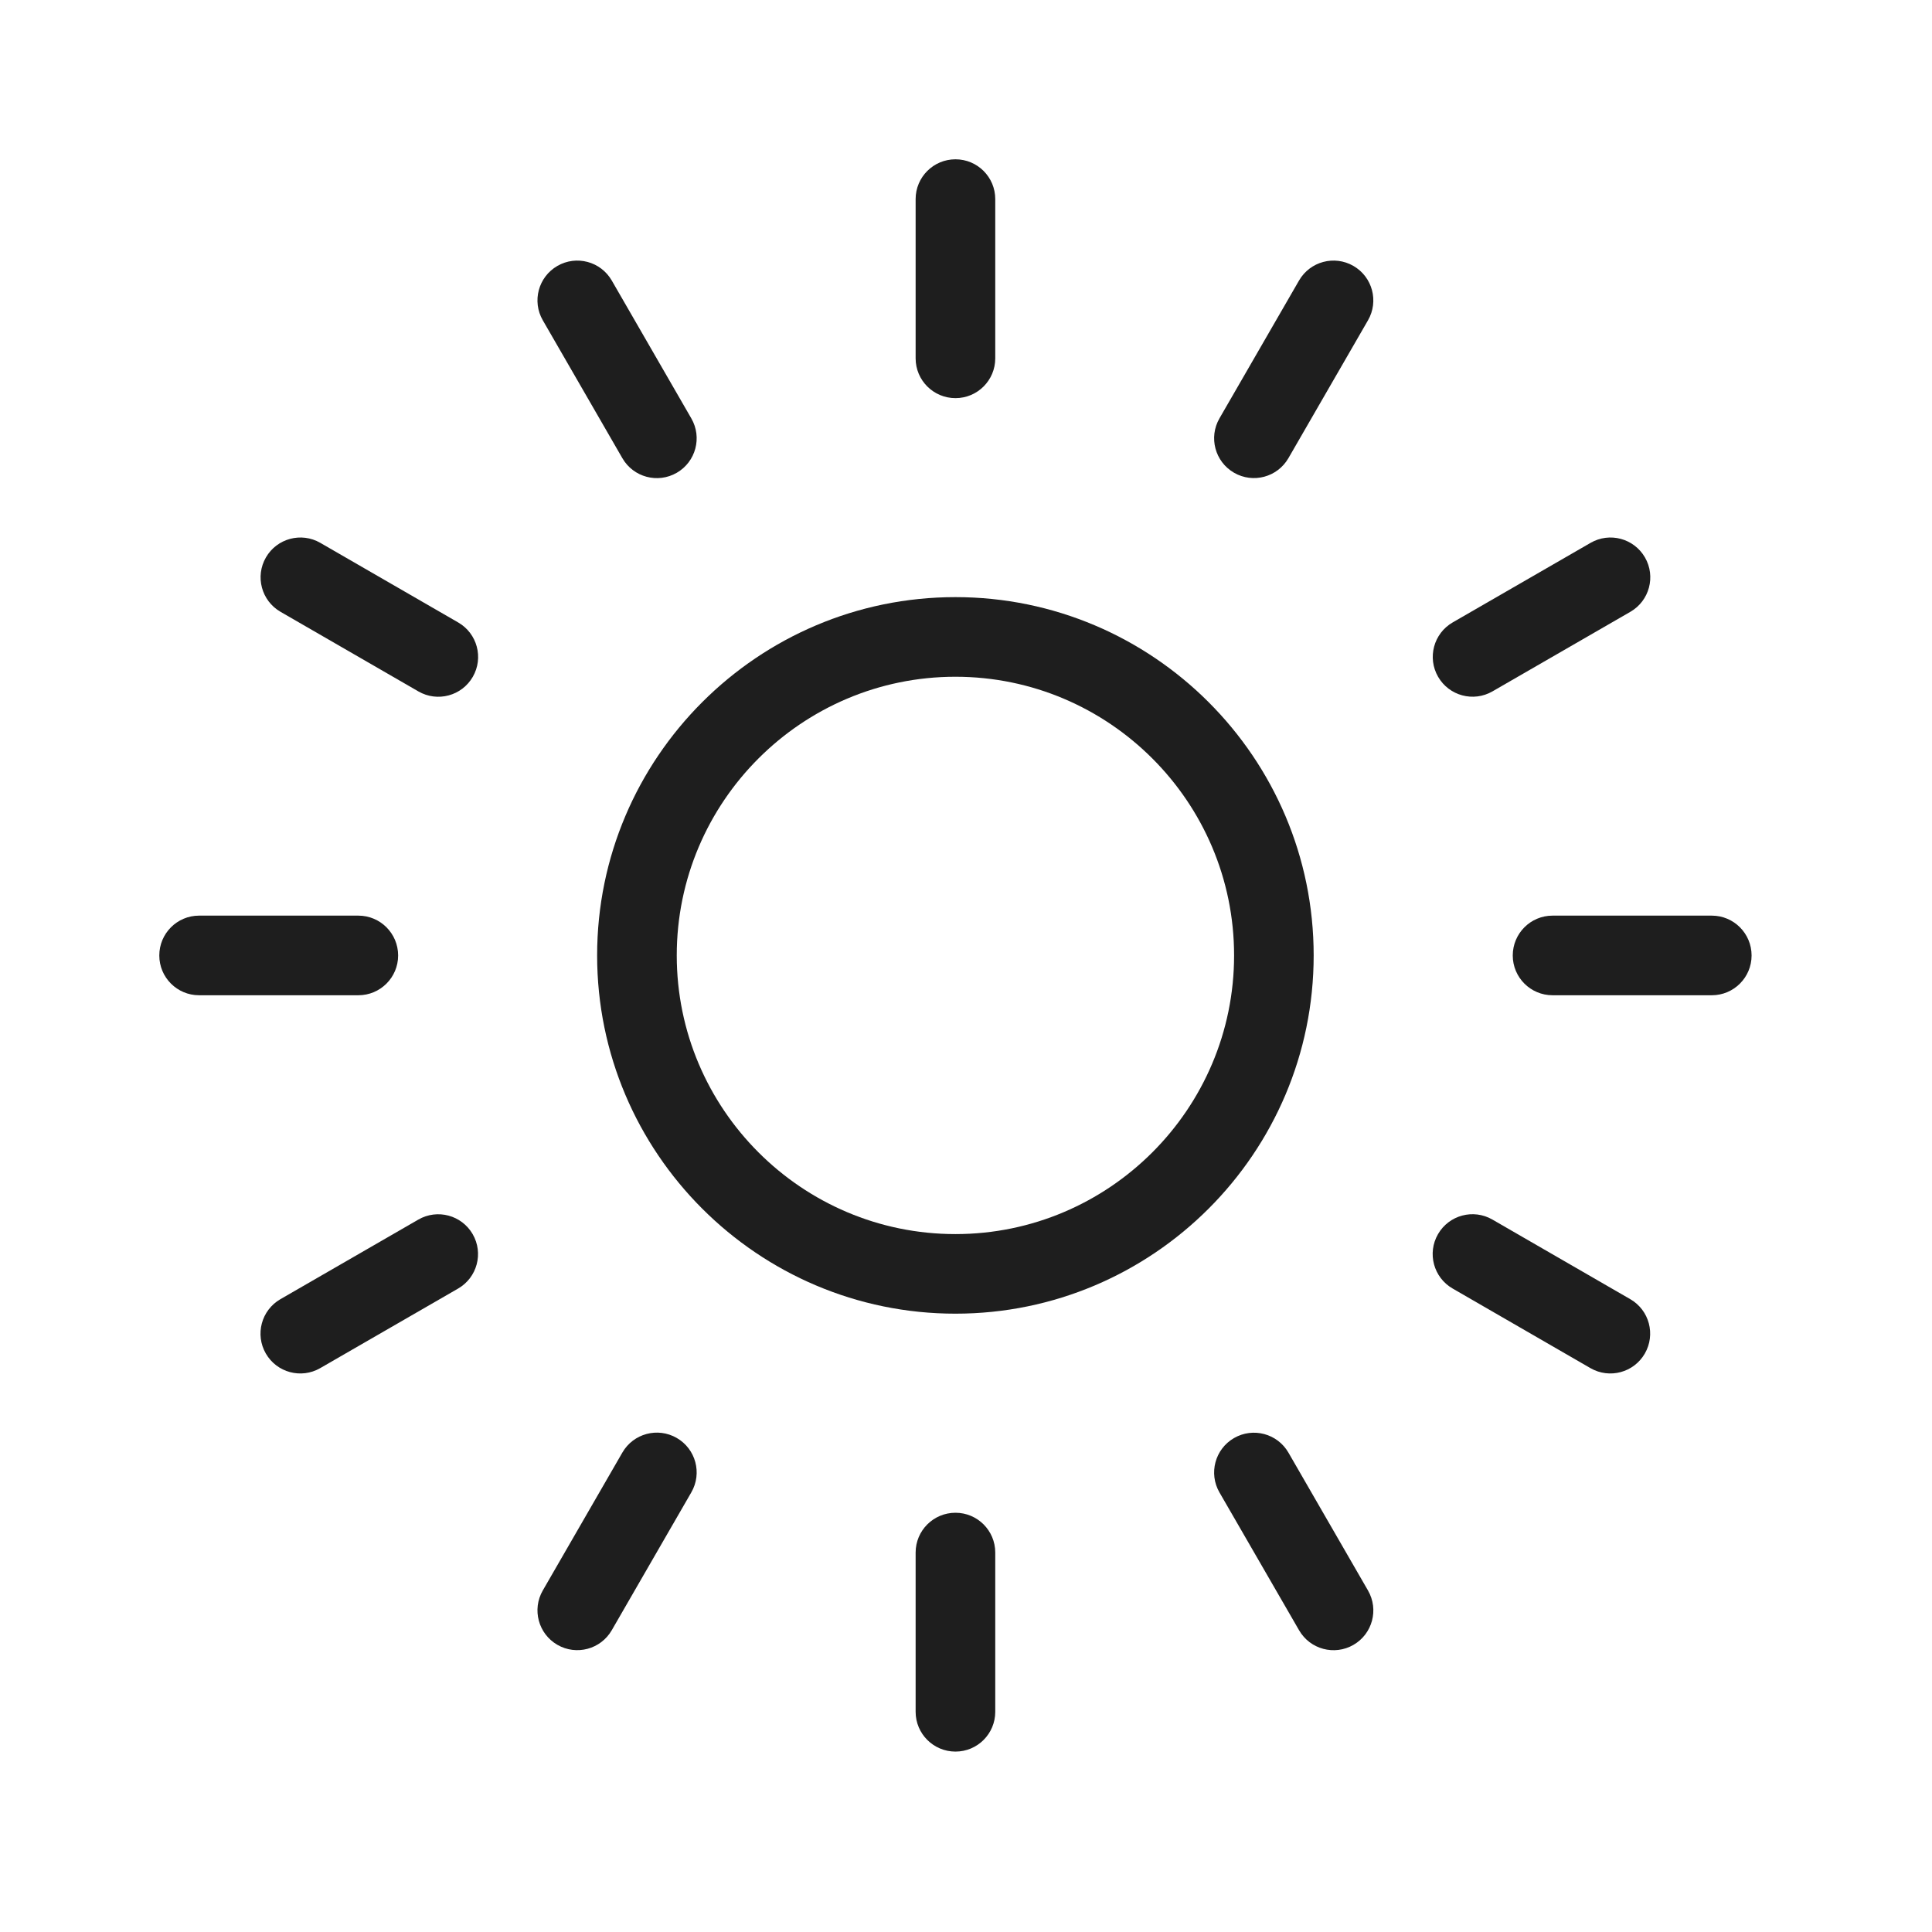 <svg width="42" height="42" viewBox="0 0 42 42" fill="none" xmlns="http://www.w3.org/2000/svg">
<g clip-path="url(#clip0_1_556)">
<path d="M20.77 28.558C25.065 28.558 28.558 25.065 28.558 20.77C28.558 16.475 25.065 12.981 20.77 12.981C16.476 12.981 12.981 16.475 12.981 20.77C12.981 25.065 16.476 28.558 20.77 28.558ZM26.828 20.77C26.828 24.109 24.109 26.828 20.77 26.828C17.43 26.828 14.712 24.109 14.712 20.77C14.712 17.43 17.43 14.712 20.77 14.712C24.109 14.712 26.828 17.43 26.828 20.77Z" fill="#1E1E1E"/>
<path d="M21.636 7.79V4.328C21.636 3.85 21.249 3.463 20.771 3.463C20.293 3.463 19.905 3.85 19.905 4.328V7.79C19.905 8.268 20.293 8.655 20.771 8.655C21.249 8.655 21.636 8.268 21.636 7.79Z" fill="#1E1E1E"/>
<path d="M21.636 37.213V33.751C21.636 33.273 21.249 32.886 20.771 32.886C20.293 32.886 19.905 33.273 19.905 33.751V37.213C19.905 37.691 20.293 38.078 20.771 38.078C21.249 38.078 21.636 37.691 21.636 37.213Z" fill="#1E1E1E"/>
<path d="M7.79 19.905H4.328C3.85 19.905 3.463 20.293 3.463 20.771C3.463 21.249 3.85 21.636 4.328 21.636H7.79C8.268 21.636 8.655 21.249 8.655 20.771C8.655 20.293 8.268 19.905 7.79 19.905Z" fill="#1E1E1E"/>
<path d="M37.213 19.905H33.751C33.273 19.905 32.886 20.293 32.886 20.771C32.886 21.249 33.273 21.636 33.751 21.636H37.213C37.691 21.636 38.078 21.249 38.078 20.771C38.078 20.293 37.691 19.905 37.213 19.905Z" fill="#1E1E1E"/>
<path d="M15.029 9.096L13.299 6.098C13.06 5.684 12.531 5.542 12.117 5.781C11.703 6.02 11.561 6.549 11.8 6.963L13.53 9.961C13.769 10.375 14.298 10.517 14.712 10.278C15.126 10.039 15.268 9.51 15.029 9.096Z" fill="#1E1E1E"/>
<path d="M29.739 34.576L28.009 31.578C27.77 31.165 27.241 31.023 26.827 31.262C26.413 31.501 26.271 32.03 26.51 32.444L28.241 35.441C28.48 35.855 29.009 35.997 29.423 35.758C29.837 35.519 29.978 34.99 29.739 34.576Z" fill="#1E1E1E"/>
<path d="M9.094 26.513L6.096 28.243C5.682 28.482 5.54 29.011 5.779 29.425C6.018 29.839 6.547 29.981 6.961 29.742L9.959 28.012C10.373 27.773 10.515 27.244 10.276 26.83C10.037 26.416 9.508 26.274 9.094 26.513Z" fill="#1E1E1E"/>
<path d="M34.578 11.801L31.58 13.531C31.166 13.77 31.024 14.299 31.263 14.713C31.502 15.127 32.031 15.269 32.445 15.03L35.443 13.3C35.857 13.061 35.999 12.532 35.76 12.118C35.521 11.704 34.992 11.562 34.578 11.801Z" fill="#1E1E1E"/>
<path d="M9.961 13.532L6.963 11.801C6.55 11.562 6.02 11.704 5.781 12.118C5.542 12.532 5.684 13.061 6.098 13.3L9.096 15.031C9.51 15.27 10.039 15.128 10.278 14.714C10.517 14.3 10.375 13.771 9.961 13.532Z" fill="#1E1E1E"/>
<path d="M35.441 28.243L32.443 26.512C32.029 26.273 31.5 26.415 31.261 26.829C31.022 27.243 31.164 27.772 31.578 28.011L34.575 29.742C34.989 29.981 35.518 29.839 35.757 29.425C35.996 29.011 35.855 28.482 35.441 28.243Z" fill="#1E1E1E"/>
<path d="M13.53 31.577L11.8 34.575C11.561 34.989 11.703 35.518 12.117 35.757C12.531 35.996 13.06 35.854 13.299 35.44L15.029 32.442C15.268 32.028 15.126 31.499 14.712 31.26C14.298 31.021 13.769 31.163 13.53 31.577Z" fill="#1E1E1E"/>
<path d="M28.24 6.098L26.51 9.095C26.271 9.509 26.413 10.038 26.827 10.277C27.241 10.516 27.77 10.374 28.009 9.96L29.739 6.963C29.978 6.549 29.836 6.02 29.422 5.781C29.008 5.542 28.479 5.684 28.24 6.098Z" fill="#1E1E1E"/>
</g>
<defs>
<clipPath id="clip0_1_556">
<rect width="41.538" height="41.538" rx="1" fill="white"/>
</clipPath>
</defs>
</svg>
